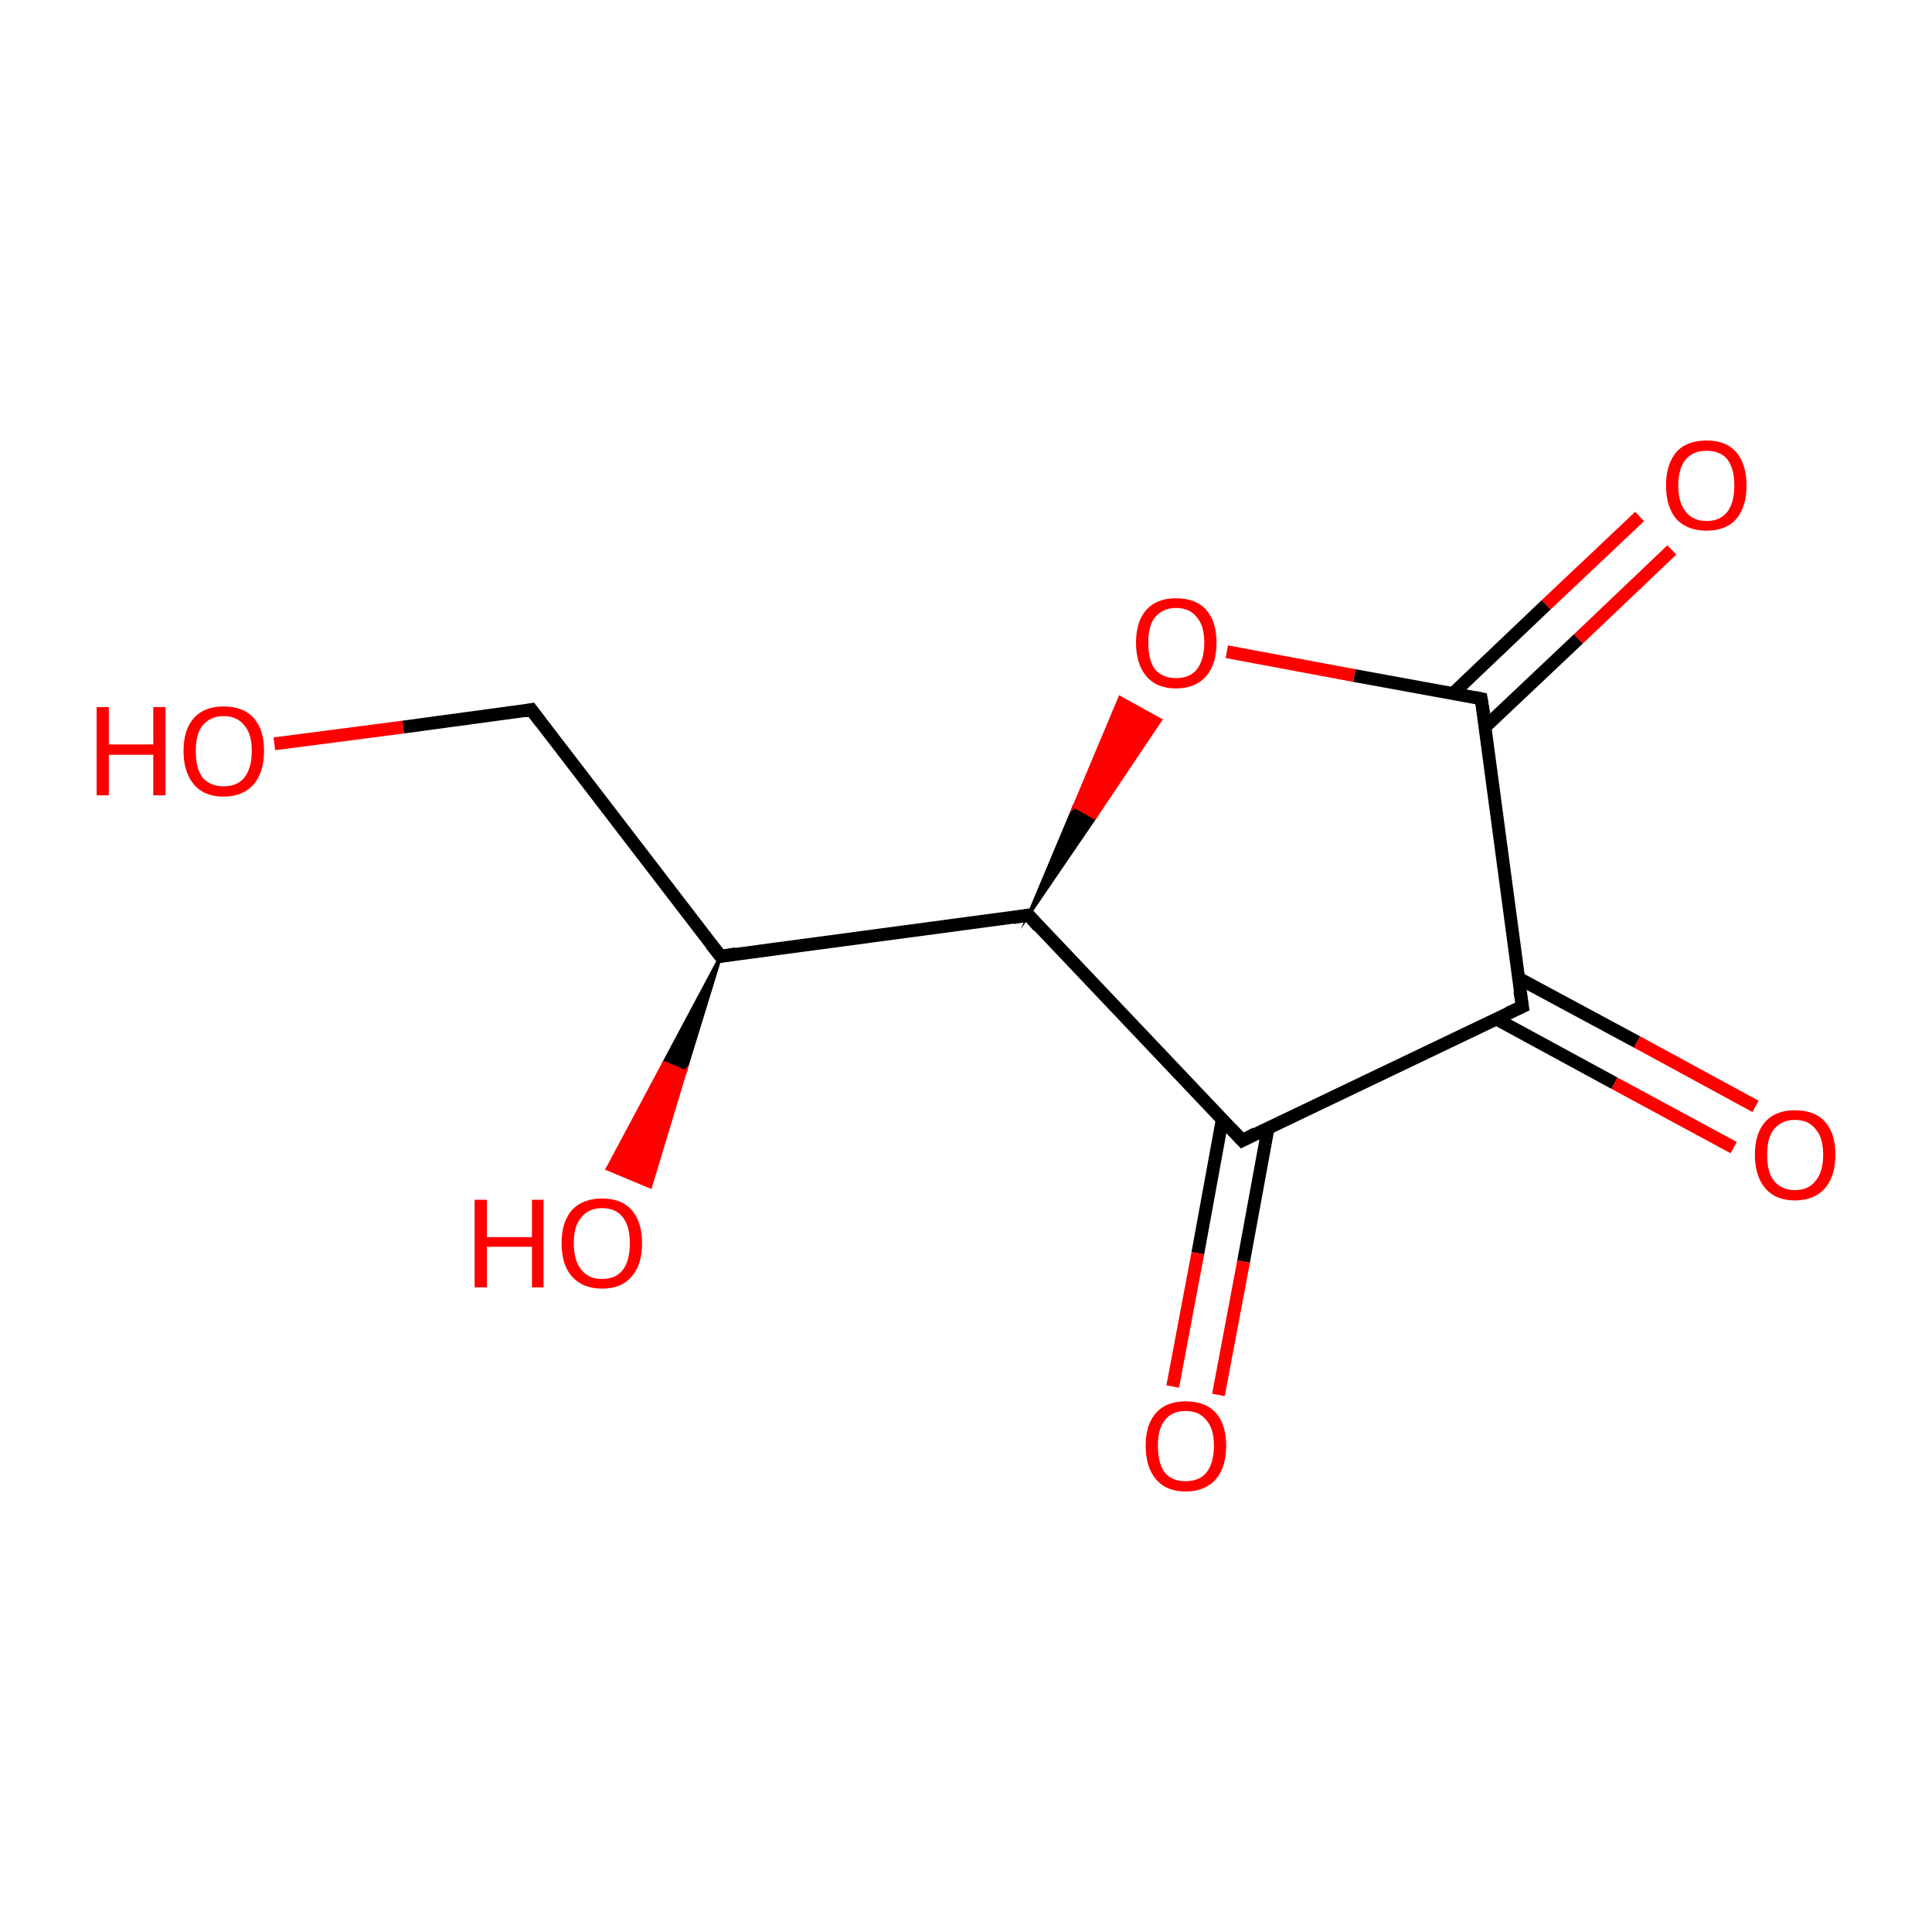 <?xml version='1.0' encoding='iso-8859-1'?>
<svg version='1.1' baseProfile='full'
              xmlns='http://www.w3.org/2000/svg'
                      xmlns:rdkit='http://www.rdkit.org/xml'
                      xmlns:xlink='http://www.w3.org/1999/xlink'
                  xml:space='preserve'
width='300px' height='300px' viewBox='0 0 300 300'>
<!-- END OF HEADER -->
<rect style='opacity:1.0;fill:#FFFFFF;stroke:none' width='300.0' height='300.0' x='0.0' y='0.0'> </rect>
<path class='bond-0 atom-0 atom-1' d='M 82.5,110.2 L 111.9,148.5' style='fill:none;fill-rule:evenodd;stroke:#000000;stroke-width:2.0px;stroke-linecap:butt;stroke-linejoin:miter;stroke-opacity:1' />
<path class='bond-1 atom-1 atom-2' d='M 111.9,148.5 L 159.7,142.1' style='fill:none;fill-rule:evenodd;stroke:#000000;stroke-width:2.0px;stroke-linecap:butt;stroke-linejoin:miter;stroke-opacity:1' />
<path class='bond-2 atom-2 atom-3' d='M 159.7,142.1 L 192.9,177.1' style='fill:none;fill-rule:evenodd;stroke:#000000;stroke-width:2.0px;stroke-linecap:butt;stroke-linejoin:miter;stroke-opacity:1' />
<path class='bond-3 atom-3 atom-4' d='M 189.8,173.8 L 186.0,194.6' style='fill:none;fill-rule:evenodd;stroke:#000000;stroke-width:2.0px;stroke-linecap:butt;stroke-linejoin:miter;stroke-opacity:1' />
<path class='bond-3 atom-3 atom-4' d='M 186.0,194.6 L 182.1,215.3' style='fill:none;fill-rule:evenodd;stroke:#FF0000;stroke-width:2.0px;stroke-linecap:butt;stroke-linejoin:miter;stroke-opacity:1' />
<path class='bond-3 atom-3 atom-4' d='M 196.9,175.2 L 193.1,195.9' style='fill:none;fill-rule:evenodd;stroke:#000000;stroke-width:2.0px;stroke-linecap:butt;stroke-linejoin:miter;stroke-opacity:1' />
<path class='bond-3 atom-3 atom-4' d='M 193.1,195.9 L 189.2,216.6' style='fill:none;fill-rule:evenodd;stroke:#FF0000;stroke-width:2.0px;stroke-linecap:butt;stroke-linejoin:miter;stroke-opacity:1' />
<path class='bond-4 atom-3 atom-5' d='M 192.9,177.1 L 236.4,156.3' style='fill:none;fill-rule:evenodd;stroke:#000000;stroke-width:2.0px;stroke-linecap:butt;stroke-linejoin:miter;stroke-opacity:1' />
<path class='bond-5 atom-5 atom-6' d='M 232.3,158.2 L 250.7,168.2' style='fill:none;fill-rule:evenodd;stroke:#000000;stroke-width:2.0px;stroke-linecap:butt;stroke-linejoin:miter;stroke-opacity:1' />
<path class='bond-5 atom-5 atom-6' d='M 250.7,168.2 L 269.2,178.2' style='fill:none;fill-rule:evenodd;stroke:#FF0000;stroke-width:2.0px;stroke-linecap:butt;stroke-linejoin:miter;stroke-opacity:1' />
<path class='bond-5 atom-5 atom-6' d='M 235.8,151.9 L 254.2,161.8' style='fill:none;fill-rule:evenodd;stroke:#000000;stroke-width:2.0px;stroke-linecap:butt;stroke-linejoin:miter;stroke-opacity:1' />
<path class='bond-5 atom-5 atom-6' d='M 254.2,161.8 L 272.6,171.8' style='fill:none;fill-rule:evenodd;stroke:#FF0000;stroke-width:2.0px;stroke-linecap:butt;stroke-linejoin:miter;stroke-opacity:1' />
<path class='bond-6 atom-5 atom-7' d='M 236.4,156.3 L 230.0,108.5' style='fill:none;fill-rule:evenodd;stroke:#000000;stroke-width:2.0px;stroke-linecap:butt;stroke-linejoin:miter;stroke-opacity:1' />
<path class='bond-7 atom-7 atom-8' d='M 230.6,112.9 L 245.1,99.2' style='fill:none;fill-rule:evenodd;stroke:#000000;stroke-width:2.0px;stroke-linecap:butt;stroke-linejoin:miter;stroke-opacity:1' />
<path class='bond-7 atom-7 atom-8' d='M 245.1,99.2 L 259.6,85.4' style='fill:none;fill-rule:evenodd;stroke:#FF0000;stroke-width:2.0px;stroke-linecap:butt;stroke-linejoin:miter;stroke-opacity:1' />
<path class='bond-7 atom-7 atom-8' d='M 225.6,107.7 L 240.1,93.9' style='fill:none;fill-rule:evenodd;stroke:#000000;stroke-width:2.0px;stroke-linecap:butt;stroke-linejoin:miter;stroke-opacity:1' />
<path class='bond-7 atom-7 atom-8' d='M 240.1,93.9 L 254.6,80.2' style='fill:none;fill-rule:evenodd;stroke:#FF0000;stroke-width:2.0px;stroke-linecap:butt;stroke-linejoin:miter;stroke-opacity:1' />
<path class='bond-8 atom-7 atom-9' d='M 230.0,108.5 L 210.3,104.9' style='fill:none;fill-rule:evenodd;stroke:#000000;stroke-width:2.0px;stroke-linecap:butt;stroke-linejoin:miter;stroke-opacity:1' />
<path class='bond-8 atom-7 atom-9' d='M 210.3,104.9 L 190.5,101.2' style='fill:none;fill-rule:evenodd;stroke:#FF0000;stroke-width:2.0px;stroke-linecap:butt;stroke-linejoin:miter;stroke-opacity:1' />
<path class='bond-9 atom-1 atom-10' d='M 111.9,148.5 L 106.4,166.4 L 103.1,165.0 Z' style='fill:#000000;fill-rule:evenodd;fill-opacity:1;stroke:#000000;stroke-width:0.5px;stroke-linecap:butt;stroke-linejoin:miter;stroke-miterlimit:10;stroke-opacity:1;' />
<path class='bond-9 atom-1 atom-10' d='M 106.4,166.4 L 94.3,181.5 L 101.0,184.3 Z' style='fill:#FF0000;fill-rule:evenodd;fill-opacity:1;stroke:#FF0000;stroke-width:0.5px;stroke-linecap:butt;stroke-linejoin:miter;stroke-miterlimit:10;stroke-opacity:1;' />
<path class='bond-9 atom-1 atom-10' d='M 106.4,166.4 L 103.1,165.0 L 94.3,181.5 Z' style='fill:#FF0000;fill-rule:evenodd;fill-opacity:1;stroke:#FF0000;stroke-width:0.5px;stroke-linecap:butt;stroke-linejoin:miter;stroke-miterlimit:10;stroke-opacity:1;' />
<path class='bond-10 atom-0 atom-11' d='M 82.5,110.2 L 62.6,112.9' style='fill:none;fill-rule:evenodd;stroke:#000000;stroke-width:2.0px;stroke-linecap:butt;stroke-linejoin:miter;stroke-opacity:1' />
<path class='bond-10 atom-0 atom-11' d='M 62.6,112.9 L 42.6,115.5' style='fill:none;fill-rule:evenodd;stroke:#FF0000;stroke-width:2.0px;stroke-linecap:butt;stroke-linejoin:miter;stroke-opacity:1' />
<path class='bond-11 atom-2 atom-9' d='M 159.7,142.1 L 166.8,125.2 L 170.0,127.0 Z' style='fill:#000000;fill-rule:evenodd;fill-opacity:1;stroke:#000000;stroke-width:0.5px;stroke-linecap:butt;stroke-linejoin:miter;stroke-miterlimit:10;stroke-opacity:1;' />
<path class='bond-11 atom-2 atom-9' d='M 166.8,125.2 L 180.2,111.8 L 173.9,108.3 Z' style='fill:#FF0000;fill-rule:evenodd;fill-opacity:1;stroke:#FF0000;stroke-width:0.5px;stroke-linecap:butt;stroke-linejoin:miter;stroke-miterlimit:10;stroke-opacity:1;' />
<path class='bond-11 atom-2 atom-9' d='M 166.8,125.2 L 170.0,127.0 L 180.2,111.8 Z' style='fill:#FF0000;fill-rule:evenodd;fill-opacity:1;stroke:#FF0000;stroke-width:0.5px;stroke-linecap:butt;stroke-linejoin:miter;stroke-miterlimit:10;stroke-opacity:1;' />
<path d='M 84.0,112.2 L 82.5,110.2 L 81.5,110.4' style='fill:none;stroke:#000000;stroke-width:2.0px;stroke-linecap:butt;stroke-linejoin:miter;stroke-miterlimit:10;stroke-opacity:1;' />
<path d='M 110.4,146.6 L 111.9,148.5 L 114.3,148.1' style='fill:none;stroke:#000000;stroke-width:2.0px;stroke-linecap:butt;stroke-linejoin:miter;stroke-miterlimit:10;stroke-opacity:1;' />
<path d='M 157.3,142.5 L 159.7,142.1 L 161.3,143.9' style='fill:none;stroke:#000000;stroke-width:2.0px;stroke-linecap:butt;stroke-linejoin:miter;stroke-miterlimit:10;stroke-opacity:1;' />
<path d='M 191.2,175.3 L 192.9,177.1 L 195.0,176.0' style='fill:none;stroke:#000000;stroke-width:2.0px;stroke-linecap:butt;stroke-linejoin:miter;stroke-miterlimit:10;stroke-opacity:1;' />
<path d='M 234.2,157.3 L 236.4,156.3 L 236.0,153.9' style='fill:none;stroke:#000000;stroke-width:2.0px;stroke-linecap:butt;stroke-linejoin:miter;stroke-miterlimit:10;stroke-opacity:1;' />
<path d='M 230.4,110.9 L 230.0,108.5 L 229.0,108.3' style='fill:none;stroke:#000000;stroke-width:2.0px;stroke-linecap:butt;stroke-linejoin:miter;stroke-miterlimit:10;stroke-opacity:1;' />
<path class='atom-4' d='M 177.9 224.5
Q 177.9 221.2, 179.5 219.4
Q 181.1 217.6, 184.1 217.6
Q 187.2 217.6, 188.8 219.4
Q 190.4 221.2, 190.4 224.5
Q 190.4 227.8, 188.8 229.7
Q 187.1 231.6, 184.1 231.6
Q 181.1 231.6, 179.5 229.7
Q 177.9 227.8, 177.9 224.5
M 184.1 230.0
Q 186.2 230.0, 187.3 228.7
Q 188.5 227.2, 188.5 224.5
Q 188.5 221.8, 187.3 220.5
Q 186.2 219.1, 184.1 219.1
Q 182.0 219.1, 180.9 220.5
Q 179.8 221.8, 179.8 224.5
Q 179.8 227.3, 180.9 228.7
Q 182.0 230.0, 184.1 230.0
' fill='#FF0000'/>
<path class='atom-6' d='M 272.5 179.3
Q 272.5 176.0, 274.1 174.2
Q 275.7 172.4, 278.7 172.4
Q 281.8 172.4, 283.4 174.2
Q 285.0 176.0, 285.0 179.3
Q 285.0 182.6, 283.4 184.5
Q 281.7 186.4, 278.7 186.4
Q 275.7 186.4, 274.1 184.5
Q 272.5 182.6, 272.5 179.3
M 278.7 184.8
Q 280.8 184.8, 281.9 183.4
Q 283.1 182.0, 283.1 179.3
Q 283.1 176.6, 281.9 175.3
Q 280.8 173.9, 278.7 173.9
Q 276.7 173.9, 275.5 175.3
Q 274.4 176.6, 274.4 179.3
Q 274.4 182.1, 275.5 183.4
Q 276.7 184.8, 278.7 184.8
' fill='#FF0000'/>
<path class='atom-8' d='M 258.7 75.4
Q 258.7 72.1, 260.3 70.2
Q 261.9 68.4, 265.0 68.4
Q 268.0 68.4, 269.6 70.2
Q 271.2 72.1, 271.2 75.4
Q 271.2 78.7, 269.6 80.6
Q 268.0 82.4, 265.0 82.4
Q 262.0 82.4, 260.3 80.6
Q 258.7 78.7, 258.7 75.4
M 265.0 80.9
Q 267.1 80.9, 268.2 79.5
Q 269.3 78.1, 269.3 75.4
Q 269.3 72.7, 268.2 71.3
Q 267.1 70.0, 265.0 70.0
Q 262.9 70.0, 261.8 71.3
Q 260.6 72.7, 260.6 75.4
Q 260.6 78.1, 261.8 79.5
Q 262.9 80.9, 265.0 80.9
' fill='#FF0000'/>
<path class='atom-9' d='M 176.4 99.8
Q 176.4 96.5, 178.0 94.7
Q 179.6 92.9, 182.6 92.9
Q 185.7 92.9, 187.3 94.7
Q 188.9 96.5, 188.9 99.8
Q 188.9 103.1, 187.3 105.0
Q 185.6 106.9, 182.6 106.9
Q 179.6 106.9, 178.0 105.0
Q 176.4 103.1, 176.4 99.8
M 182.6 105.3
Q 184.7 105.3, 185.8 104.0
Q 187.0 102.5, 187.0 99.8
Q 187.0 97.1, 185.8 95.8
Q 184.7 94.4, 182.6 94.4
Q 180.6 94.4, 179.4 95.8
Q 178.3 97.1, 178.3 99.8
Q 178.3 102.6, 179.4 104.0
Q 180.6 105.3, 182.6 105.3
' fill='#FF0000'/>
<path class='atom-10' d='M 73.7 186.3
L 75.6 186.3
L 75.6 192.1
L 82.6 192.1
L 82.6 186.3
L 84.4 186.3
L 84.4 199.9
L 82.6 199.9
L 82.6 193.6
L 75.6 193.6
L 75.6 199.9
L 73.7 199.9
L 73.7 186.3
' fill='#FF0000'/>
<path class='atom-10' d='M 87.2 193.0
Q 87.2 189.8, 88.8 187.9
Q 90.5 186.1, 93.5 186.1
Q 96.5 186.1, 98.1 187.9
Q 99.7 189.8, 99.7 193.0
Q 99.7 196.4, 98.1 198.2
Q 96.5 200.1, 93.5 200.1
Q 90.5 200.1, 88.8 198.2
Q 87.2 196.4, 87.2 193.0
M 93.5 198.6
Q 95.6 198.6, 96.7 197.2
Q 97.8 195.8, 97.8 193.0
Q 97.8 190.4, 96.7 189.0
Q 95.6 187.6, 93.5 187.6
Q 91.4 187.6, 90.3 189.0
Q 89.1 190.3, 89.1 193.0
Q 89.1 195.8, 90.3 197.2
Q 91.4 198.6, 93.5 198.6
' fill='#FF0000'/>
<path class='atom-11' d='M 15.0 109.8
L 16.9 109.8
L 16.9 115.6
L 23.8 115.6
L 23.8 109.8
L 25.7 109.8
L 25.7 123.5
L 23.8 123.5
L 23.8 117.2
L 16.9 117.2
L 16.9 123.5
L 15.0 123.5
L 15.0 109.8
' fill='#FF0000'/>
<path class='atom-11' d='M 28.5 116.6
Q 28.5 113.3, 30.1 111.5
Q 31.7 109.7, 34.7 109.7
Q 37.8 109.7, 39.4 111.5
Q 41.0 113.3, 41.0 116.6
Q 41.0 119.9, 39.4 121.8
Q 37.7 123.7, 34.7 123.7
Q 31.7 123.7, 30.1 121.8
Q 28.5 119.9, 28.5 116.6
M 34.7 122.1
Q 36.8 122.1, 37.9 120.8
Q 39.1 119.3, 39.1 116.6
Q 39.1 113.9, 37.9 112.6
Q 36.8 111.2, 34.7 111.2
Q 32.7 111.2, 31.5 112.6
Q 30.4 113.9, 30.4 116.6
Q 30.4 119.4, 31.5 120.8
Q 32.7 122.1, 34.7 122.1
' fill='#FF0000'/>
</svg>
